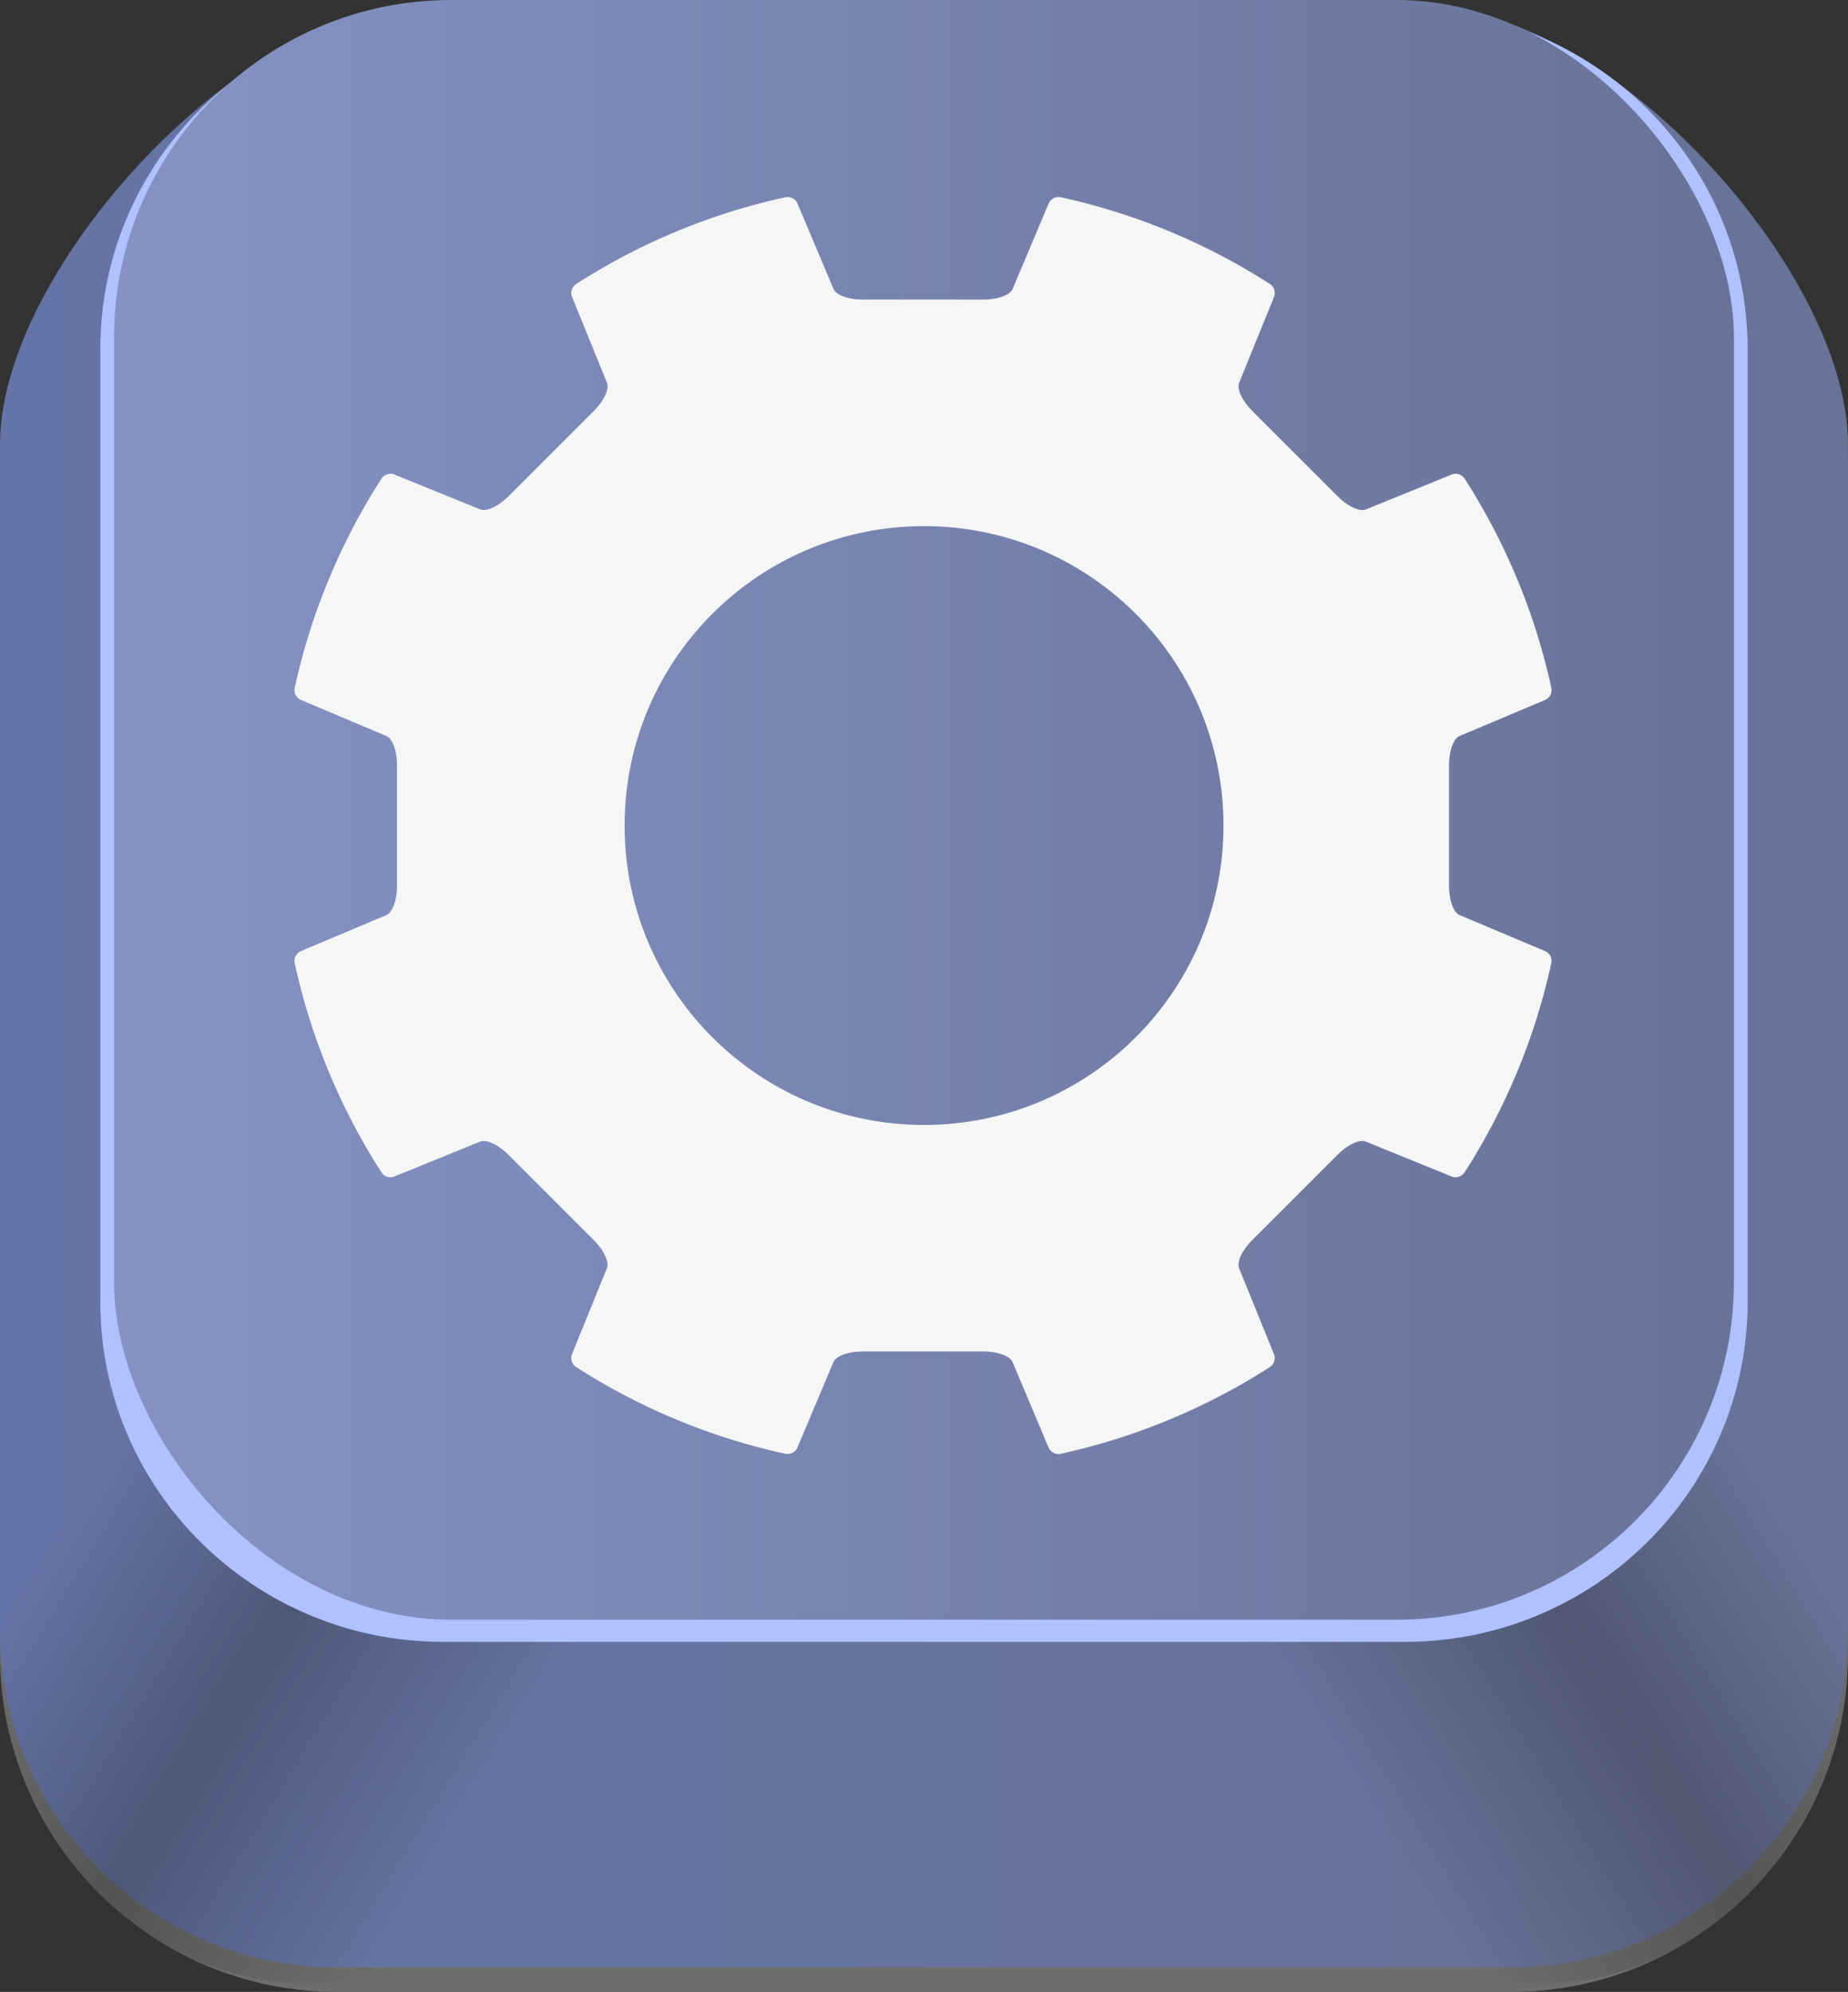 <svg id="Settings" xmlns="http://www.w3.org/2000/svg" xmlns:xlink="http://www.w3.org/1999/xlink" viewBox="0 0 1643.73 1771.86">
  <rect x="0" y="0" width="1643.73" height="1771.86" fill="#333333" stroke="none"/>
  <defs>
    <style>
      .cls-1 {
        fill: #6e6e6e;
      }

      .cls-2 {
        fill: url(#Безымянный_градиент_789);
      }

      .cls-3 {
        fill: url(#Безымянный_градиент_272);
      }

      .cls-4 {
        fill: url(#Безымянный_градиент_272-2);
      }

      .cls-5 {
        fill: #afc1ff;
      }

      .cls-6 {
        fill: url(#Безымянный_градиент_732);
      }

      .cls-7 {
        fill: #f6f6f6;
      }
    </style>
    <linearGradient id="Безымянный_градиент_789" data-name="Безымянный градиент 789" x1="99.42" y1="914.43" x2="1743.1" y2="914.43" gradientUnits="userSpaceOnUse">
      <stop offset="0" stop-color="#6574a6"/>
      <stop offset="1" stop-color="#687398"/>
    </linearGradient>
    <linearGradient id="Безымянный_градиент_272" data-name="Безымянный градиент 272" x1="1277.5" y1="1364.52" x2="1772.86" y2="1364.52" gradientTransform="matrix(1.04, -0.63, 0.52, 0.85, -838.29, 1215.41)" gradientUnits="userSpaceOnUse">
      <stop offset="0.1" stop-color="#181716" stop-opacity="0"/>
      <stop offset="0.5" stop-color="#181716" stop-opacity="0.3"/>
      <stop offset="0.85" stop-color="#181716" stop-opacity="0"/>
    </linearGradient>
    <linearGradient id="Безымянный_градиент_272-2" x1="635.59" y1="889.42" x2="1130.95" y2="889.42" gradientTransform="matrix(-1.04, -0.63, -0.52, 0.85, 1768.54, 1215.41)" xlink:href="#Безымянный_градиент_272"/>
    <linearGradient id="Безымянный_градиент_732" data-name="Безымянный градиент 732" x1="101.44" y1="720.4" x2="1542.24" y2="720.4" gradientUnits="userSpaceOnUse">
      <stop offset="0" stop-color="#8593c4"/>
      <stop offset="1" stop-color="#687398"/>
    </linearGradient>
  </defs>
  <path class="cls-1" d="M1743.1,452.13v1055c0,165.74-134.35,300.09-300.09,300.09H399.51c-165.73,0-300.09-134.35-300.09-300.09v-1055c0-165.74,247.12-423.57,404.44-382.42h834.8C1496,28.56,1743.1,286.39,1743.1,452.13Z" transform="translate(-99.42 -35.33)"/>
  <path class="cls-2" d="M1743.1,430.3v1055c0,165.74-134.35,300.1-300.09,300.1H399.51c-165.73,0-300.09-134.36-300.09-300.1V430.3c0-165.73,247.12-423.57,404.44-382.42h834.8C1496,6.73,1743.1,264.57,1743.1,430.3Z" transform="translate(-99.42 -35.33)"/>
  <path class="cls-3" d="M1743.05,1490.86c.1,4.29.17,10.75,0,18.58,0,0-.23,8.27-1.21,20.22,0,0-1.93,23.07-5.72,42.28-3.41,17.29-15,61.61-47.59,107.81a302.32,302.32,0,0,1-47.3,52.69c-10.42,9.8-85.86,78.33-197.43,65.49-110.59-12.72-168.37-95.2-176.48-107.22q-82.17-248.87-164.35-497.73L1576,1042.71Q1659.54,1266.79,1743.05,1490.86Z" transform="translate(-99.42 -35.33)"/>
  <path class="cls-4" d="M99.51,1490.86c-.09,4.29-.16,10.75,0,18.58,0,0,.22,8.27,1.2,20.22,0,0,1.94,23.07,5.73,42.28,3.41,17.29,15.05,61.61,47.59,107.81a302.2,302.2,0,0,0,47.29,52.69c10.43,9.8,85.87,78.33,197.44,65.49,110.58-12.72,168.37-95.2,176.48-107.22Q657.46,1441.84,739.64,1193L266.55,1042.71Z" transform="translate(-99.42 -35.33)"/>
  <path class="cls-5" d="M1653.89,346v847.36c0,167.06-136.64,302.49-305.19,302.49H493.82c-168.55,0-305.18-135.43-305.18-302.49V346c0-167.06,136.63-302.49,305.18-302.49H1348.7C1517.25,43.5,1653.89,178.93,1653.89,346Z" transform="translate(-99.42 -35.33)"/>
  <rect class="cls-6" x="101.44" width="1440.8" height="1440.8" rx="300.09"/>
  <path class="cls-7" d="M1388.29,823.31V716c0-12.77,4-23.73,9.44-26l75.93-32a9.58,9.58,0,0,0,5.62-10.88,568.7,568.7,0,0,0-77.07-185.91,9.57,9.57,0,0,0-11.67-3.71l-76.28,31c-5.5,2.24-16-2.7-25.09-11.73l-75.84-75.84c-9-9-14-19.59-11.74-25.09l31-76.29a9.57,9.57,0,0,0-3.7-11.66A568.66,568.66,0,0,0,1043,210.81a9.6,9.6,0,0,0-10.88,5.63l-32,75.93c-2.32,5.46-13.27,9.44-26.05,9.44H866.79c-12.78,0-23.73-4-26-9.44l-32-75.93a9.58,9.58,0,0,0-10.87-5.63,568.65,568.65,0,0,0-185.92,77.08,9.58,9.58,0,0,0-3.7,11.67l31,76.27c2.24,5.5-2.7,16.06-11.73,25.09l-75.84,75.84c-9,9-19.6,14-25.09,11.73l-76.29-31a9.57,9.57,0,0,0-11.66,3.71A568.7,568.7,0,0,0,361.56,647.1,9.58,9.58,0,0,0,367.19,658l75.92,32c5.47,2.3,9.44,13.26,9.44,26V823.31c0,12.77-4,23.72-9.44,26l-75.92,32a9.6,9.6,0,0,0-5.63,10.88,568.88,568.88,0,0,0,77.07,185.91,9.58,9.58,0,0,0,11.66,3.71l76.29-31c5.49-2.24,16,2.7,25.09,11.74l75.84,75.84c9,9,14,19.58,11.73,25.09l-31,76.27a9.58,9.58,0,0,0,3.7,11.67,568.86,568.86,0,0,0,185.92,77.08,9.58,9.58,0,0,0,10.87-5.63l32-75.93c2.31-5.46,13.26-9.44,26-9.44H974c12.78,0,23.73,4,26.05,9.44l32,75.93a9.6,9.6,0,0,0,10.88,5.63,568.88,568.88,0,0,0,185.91-77.07,9.58,9.58,0,0,0,3.7-11.67l-31-76.28c-2.24-5.51,2.7-16.06,11.74-25.09l75.84-75.84c9-9,19.59-14,25.09-11.74l76.28,31a9.6,9.6,0,0,0,11.67-3.71,568.7,568.7,0,0,0,77.07-185.91,9.58,9.58,0,0,0-5.62-10.88l-75.93-32C1392.26,847,1388.29,836.08,1388.29,823.31ZM921.31,1036C774.23,1036,655,916.74,655,769.66s119.25-266.3,266.33-266.3,266.31,119.22,266.31,266.3S1068.39,1036,921.31,1036Z" transform="translate(-99.42 -35.33)"/>
</svg>
